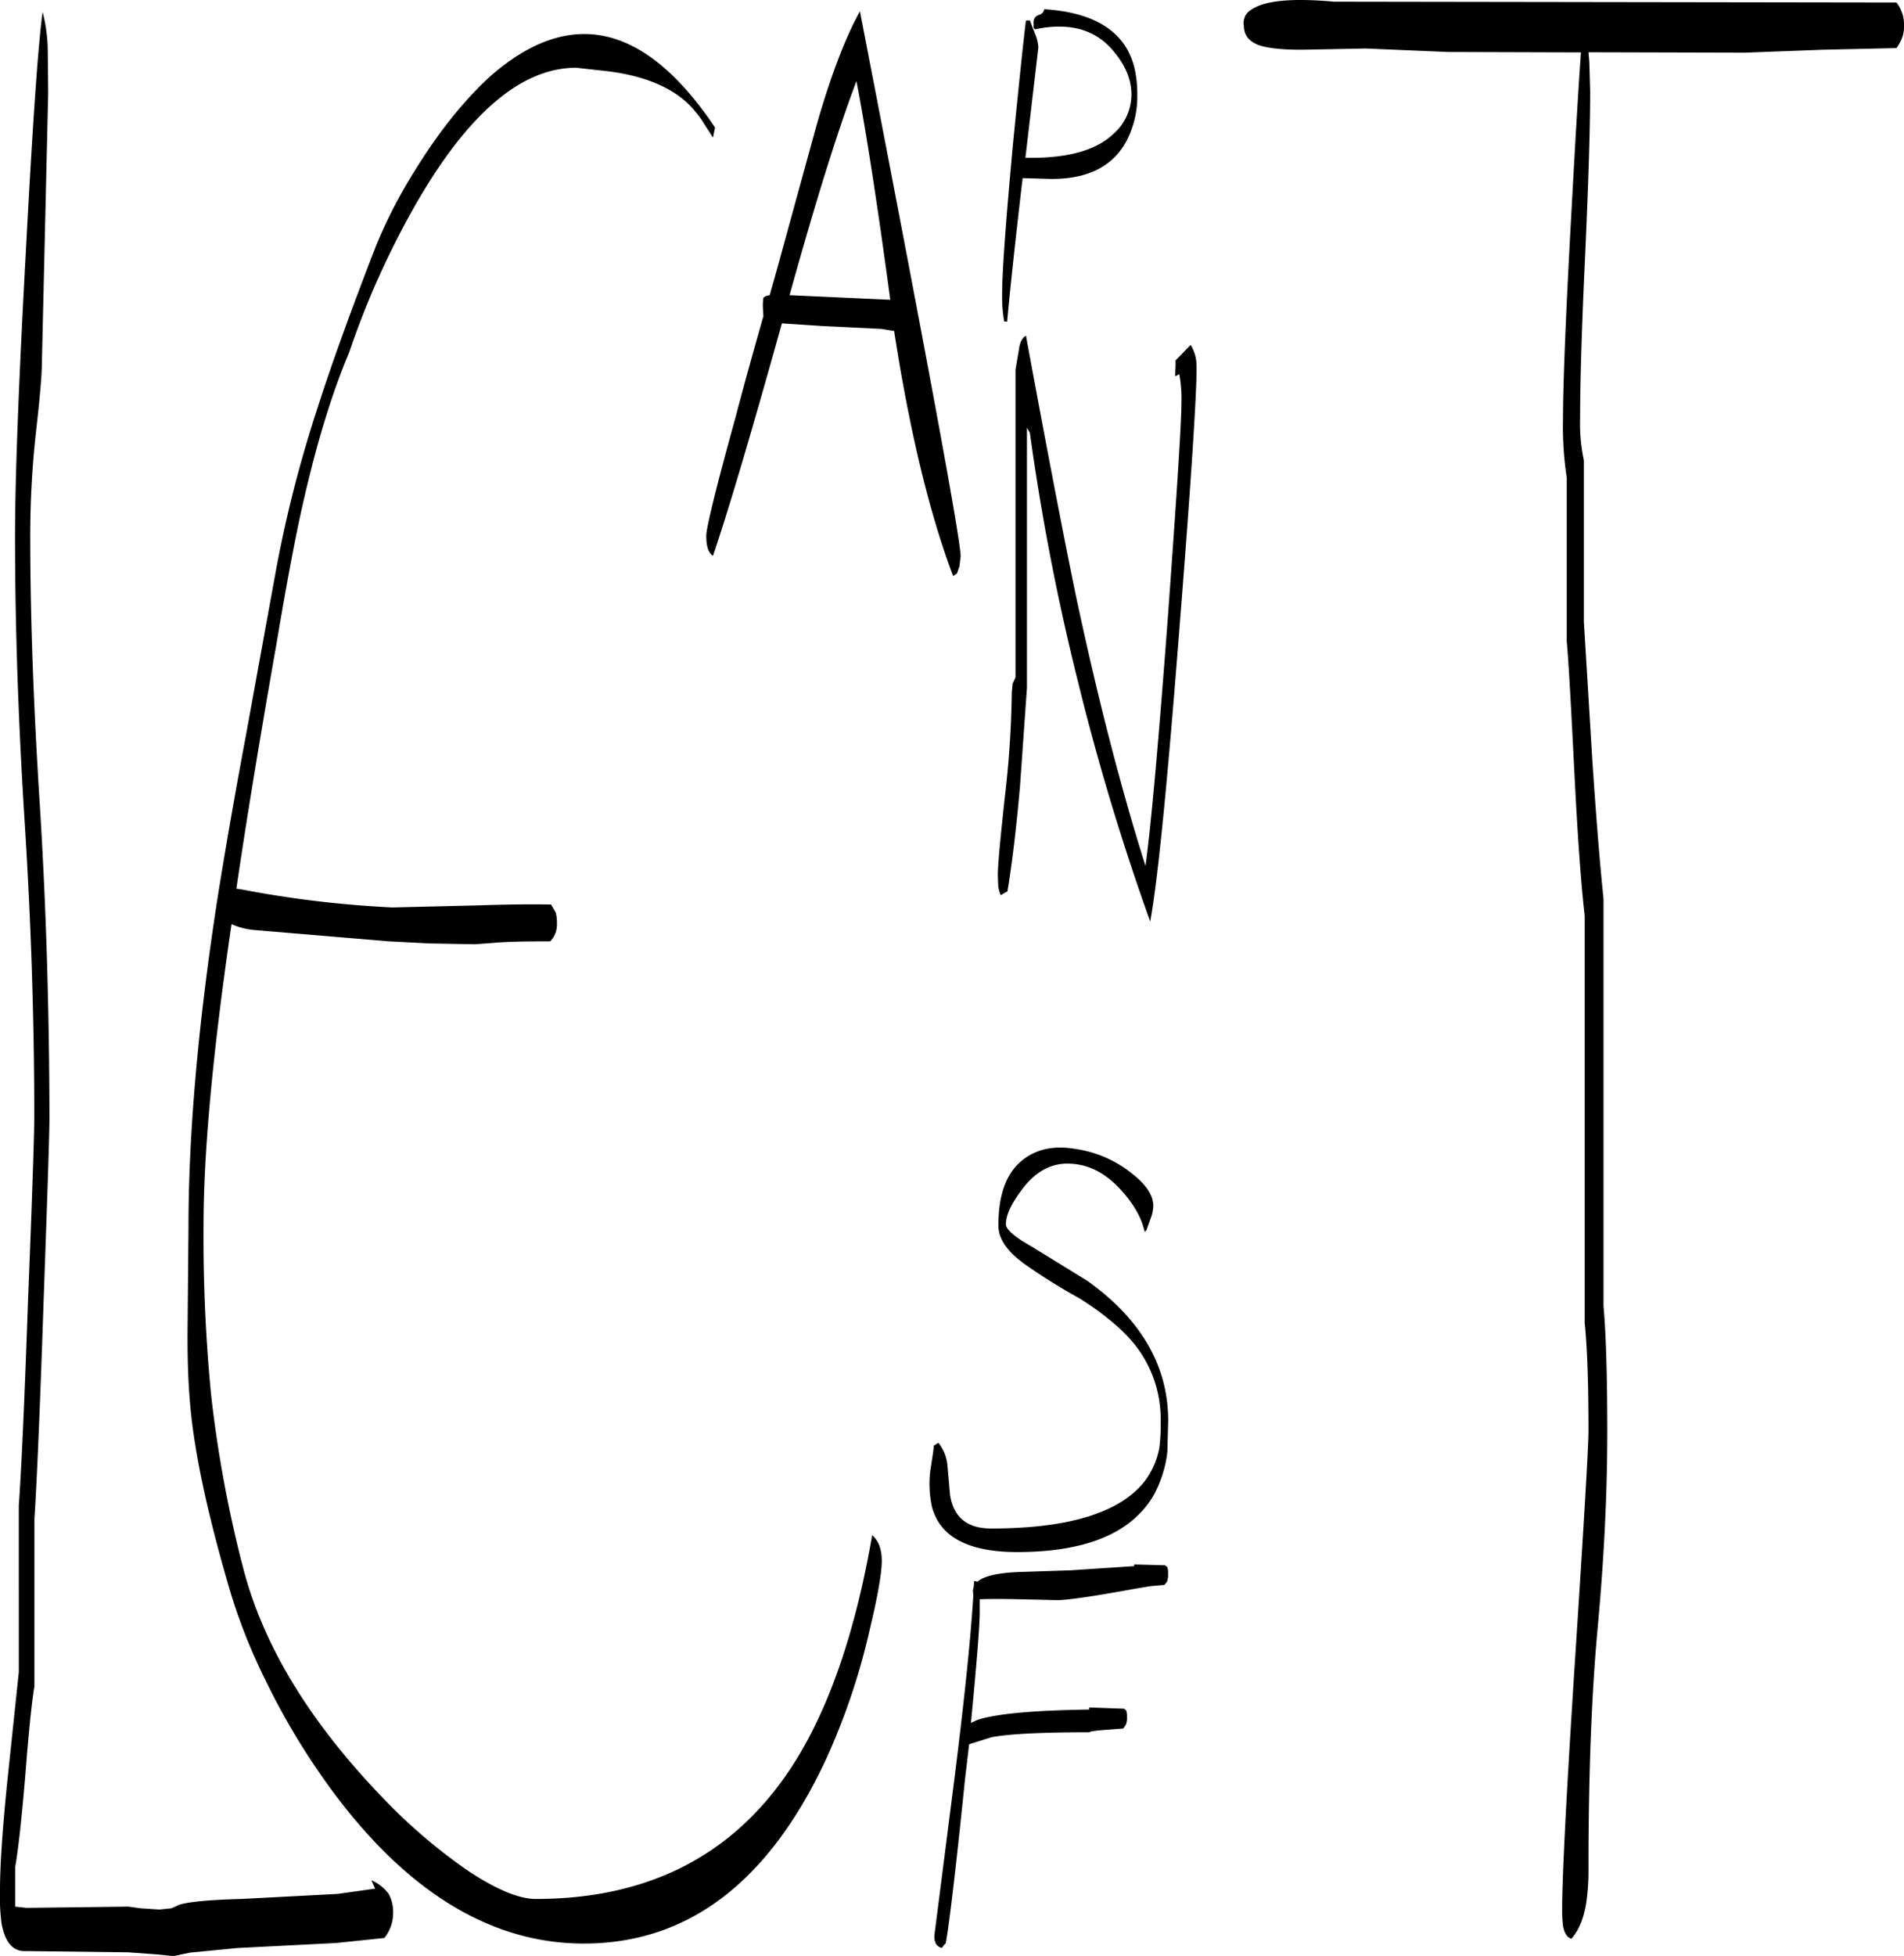 <svg id="Layer_1" data-name="Layer 1" xmlns="http://www.w3.org/2000/svg" viewBox="0 0 546.72 561.36"><defs><style>.cls-1{fill-rule:evenodd;}</style></defs><path class="cls-1" d="M343,481.2c-11.76,2.16-19.2,3.24-22.2,3.24l-10.32-.24q-7.92-.18-11.88,0V488q0,5.58-2.52,31.68l1.8-.84c5.4-1.8,16.08-2.76,32.16-3v-.6l10,.36.6.48a4.61,4.61,0,0,1,.24,1.92,4.91,4.91,0,0,1-.36,2.28l-.72,1-4.68.36q-4.86.36-5,.72c-13.8,0-23.28.48-28.2,1.44l-6.36,2L294.36,536c-2.76,27-4.68,42.72-5.52,46.92l-.48.48-.6.84a2.58,2.58,0,0,1-1.68-1.08,4.65,4.65,0,0,1-.48-2.64l5.28-41.28c3.24-25.32,5.16-44,5.88-56.16l-.12-1.44.24-1.08L297,479h.72l.12.24q2.7-2.52,12.24-2.88l14.64-.48,18.24-1.2v-.48l8.88.24.6.48a4.61,4.61,0,0,1,.24,1.92,5.17,5.17,0,0,1-.36,2.4l-.72.84-4.08.36ZM347.64,375l-1.2,3.36-.48.36c-.84-3.84-3-7.8-6.6-11.76-4.56-5.16-9.72-7.8-15.6-7.8-5,0-9.48,2.52-13.2,7.68-3,4-4.44,7.2-4.44,9.72,0,1.44,2.4,3.6,7.32,6.36l16,9.84c15.48,11,23.28,24.48,23.28,40.2l-.24,8.88a33.81,33.81,0,0,1-4,12.6c-6.36,10.8-19.44,16.2-39.12,16.2q-21.06,0-24.48-13a31.16,31.16,0,0,1-.48-10.32c.6-3.84,1-6.24,1-7.2l1.32-.84a12,12,0,0,1,2.64,6.84l.72,8.16c1,6.36,4.92,9.6,11.76,9.6,21.84,0,36.36-4.32,43.68-13a22.58,22.58,0,0,0,4.68-10.32,55.69,55.69,0,0,0,.36-7.56,34.45,34.45,0,0,0-7.2-21.6c-3.48-4.44-8.88-9-16.08-13.56a168,168,0,0,1-16-10c-4.92-3.6-7.32-7.2-7.32-10.92,0-8.88,2.28-15.12,7-18.84,4-3.12,9-4.2,15.24-3.12a33.67,33.67,0,0,1,15.24,6.36c4.68,3.48,7,6.72,7,10A10.64,10.64,0,0,1,347.64,375ZM31,40.08l.12,11.76-1.8,76.92c0,4-.6,10.68-1.68,20.16a270.28,270.28,0,0,0-1.68,30.24q0,34,2.76,77.16,2.7,43.38,2.76,89.64c0,4.92-.6,22.56-1.68,52.68-1.08,32.16-2,53-2.64,62.52v48c-.84,5-1.68,13.68-2.64,25.92-1,11.76-1.92,20.4-2.88,26V572.4l3.24.36,29.28-.36,3.48.48,5.4.36,3.48-.36,2.16-1c2.64-.84,8.64-1.44,18-1.68l27.48-1.44L125,567.24l-1.08-2.4a12.28,12.28,0,0,1,4.92,3.84,10.59,10.59,0,0,1,1.32,5.64,11.37,11.37,0,0,1-2.52,7.08l-13.8,1.44-28.32,1.44L71.88,585.6l-4.8,1-4.68-.48-8.28-.6-29.28-.36c-3.72.24-6-2.28-7.08-7.68a58.88,58.88,0,0,1-.48-9.84c0-7.08.72-17.76,2.16-31.8l3.24-30.72V457.2c.6-7.8,1.56-27.36,2.64-58.44,1.2-30.12,1.8-47.88,1.8-53.16q0-41.22-2.76-84.6T21.6,179.16q0-25.2,3.12-82,2.88-54.72,4.8-68.52A46.43,46.43,0,0,1,31,40.08Zm241.92,71.16q-5.58-41.4-9.72-62.76-8.1,21.42-19.2,61.44ZM251,63.84c4.2-15.24,8.64-27.12,13.2-35.4q29,149.58,28.92,156.48l-.36,2.88-.72,2-1.08.72q-10.26-27.18-16.92-70.2v-.12l-3.6-.6-17.16-.84L241.8,118c-8.88,31.8-15.48,54.12-19.8,66.72-1.32-.84-1.92-2.76-1.92-5.76,0-2.28,2.76-13.56,8.4-34,3-11.4,5.76-21.12,8-29l-.12-2.16a15.59,15.59,0,0,1,.12-3.12,2.53,2.53,0,0,1,1.8-.72l2-7.08Zm-68.28-19.2Q158.82,44.64,136,85a243,243,0,0,0-18.48,41.4c-4.92,11.64-9.12,25.44-12.84,41.52-2.28,9.72-4.92,23.64-8,42q-7.38,41.94-11.52,70.32l1.56.24a307.56,307.56,0,0,0,43.2,5.16l24.84-.6c7-.24,13.92-.36,20.76-.24l1.32,2.28a10.8,10.8,0,0,1,.36,3,7,7,0,0,1-1.92,5.28c-7.44,0-13,.12-16.68.48l-5,.36-13.08-.24-11.64-.6-38.52-3.24a20.7,20.7,0,0,1-6.6-1.68C78.36,327.24,75.72,356,75.72,377a468.75,468.75,0,0,0,2.16,48.36,352,352,0,0,0,9.24,49.92c5.76,22.2,19,43.92,39.6,65.4A157.71,157.71,0,0,0,151.8,562.2c8.16,5.4,14.64,8,19.32,8q46.62,0,71.28-34.68,17.46-24.48,25.32-69.72c1.8,1.56,2.76,4,2.76,7.32s-1.08,9.84-3.36,19.32A191.69,191.69,0,0,1,254.52,530Q229.86,583,184.92,583c-25.8,0-49.44-13.92-70.68-41.76A200.85,200.85,0,0,1,93.6,507.6,163.18,163.18,0,0,1,83.4,482c-6.6-22.44-10.56-40.8-11.64-55.2-.48-5.88-.72-13.2-.6-22l.24-27.12q0-40.68,8.28-94.32c2-12.6,4.68-28.2,8.16-46.8l8.52-46.8a356.25,356.25,0,0,1,11.76-46.44c4.32-13.56,10.08-29.4,17.16-47.64a141,141,0,0,1,10.8-21C143.16,63.12,150.6,53.88,158.16,47Q192.54,17,222.6,61.8l-.6,2.88L219,60a29.5,29.5,0,0,0-4.92-5.76c-5.4-4.68-13.32-7.68-23.76-8.76ZM313,31.08l1.44,3.72a11.72,11.72,0,0,1,1,4l-3.72,31.68c11.76.24,20.28-2,25.44-7a15.09,15.09,0,0,0,5-11.16c0-4.32-1.8-8.52-5.28-12.6q-7.74-9.18-22.32-6.12l-.48-.36v-1.8a2,2,0,0,1,1.44-1.92c1.08-.36,1.56-1,1.56-1.68,11.4.72,19.08,4.2,23.28,10.56,2.28,3.48,3.48,8,3.48,13.8A27.62,27.62,0,0,1,340.56,66c-4,7.08-11,10.56-21.36,10.56l-8.28-.24c-2.4,20.52-3.84,34.32-4.44,41.16h-.84a40,40,0,0,1-.6-7.8c0-6.72,1.08-21.12,3.12-43.32,1.8-18,3-29.76,3.72-35.28Zm47.88,99.6c0,7.8-1.56,32.28-4.8,73.2-3.48,44.76-6.24,73.32-8.52,85.8a695,695,0,0,1-20.76-68.88A674.64,674.64,0,0,1,313,149.4l-.84-1.44V222.6l-2,28.32c-1,11.4-2.16,21.36-3.6,30.12l-.72.36-1.2.72a10,10,0,0,1-.72-2.52l-.12-3.24c0-3,.72-10.44,2-22.32a280.76,280.76,0,0,0,2-30l.24-2.64.84-1.8V131.28l1-5.88c.24-2,1-3.36,2-3.84,6.84,37.08,11.76,62.28,14.52,75.48q9.36,43.74,19.8,76.68,2.34-16.74,6.48-72.12c2.52-34.8,3.84-55.08,3.84-60.72a39.58,39.58,0,0,0-.6-8.28l-1.2.6.12-3.36v-1.2l4.32-4.44A11.24,11.24,0,0,1,360.84,130.68ZM564,32.52a9.46,9.46,0,0,1-.48,3.36A13.67,13.67,0,0,1,561.84,39l-21.36.48-22.2.84L473.4,40.2l.24,2.88.24,8.4q0,15.3-1.44,47.16c-1,21.12-1.44,36.6-1.44,46.56a50.76,50.76,0,0,0,1.08,12.12v46.32l2.4,39.36c1.08,16.32,2.16,29.76,3.24,40.2V400.08c.72,8,1.08,20.16,1.08,36.12,0,18.36-1,37.08-2.76,56.16s-2.64,42-2.64,68.88a63.2,63.2,0,0,1-.72,10.56c-.72,4.2-2.16,7.56-4.2,9.84-1.32-.48-2-1.68-2.4-3.72a36.11,36.11,0,0,1-.24-4.92c0-9,1.2-33,3.72-71.76s3.84-60.6,3.84-65.52c0-13.56-.36-23.76-1.08-30.84V288c-1.08-9.24-2-22.44-2.88-39.36-1-19.68-1.68-32.76-2.28-39.36v-47a96.57,96.57,0,0,1-1.08-16.68c0-10.32.84-31.44,2.64-63.48,1.08-19.68,1.92-33.6,2.52-41.88l-38.16-.12-23.64-1L391,39.48c-5.76,0-9.84-.48-12.24-1.32-2.88-1.08-4.32-2.88-4.32-5.64a3.41,3.41,0,0,1,0-1.56,4.23,4.23,0,0,1,2-2.88c3.84-2.76,11.76-3.48,23.88-2.4l161.52.24A10.16,10.16,0,0,1,564,32.52Z" transform="translate(-17.28 -25.2)"/></svg>